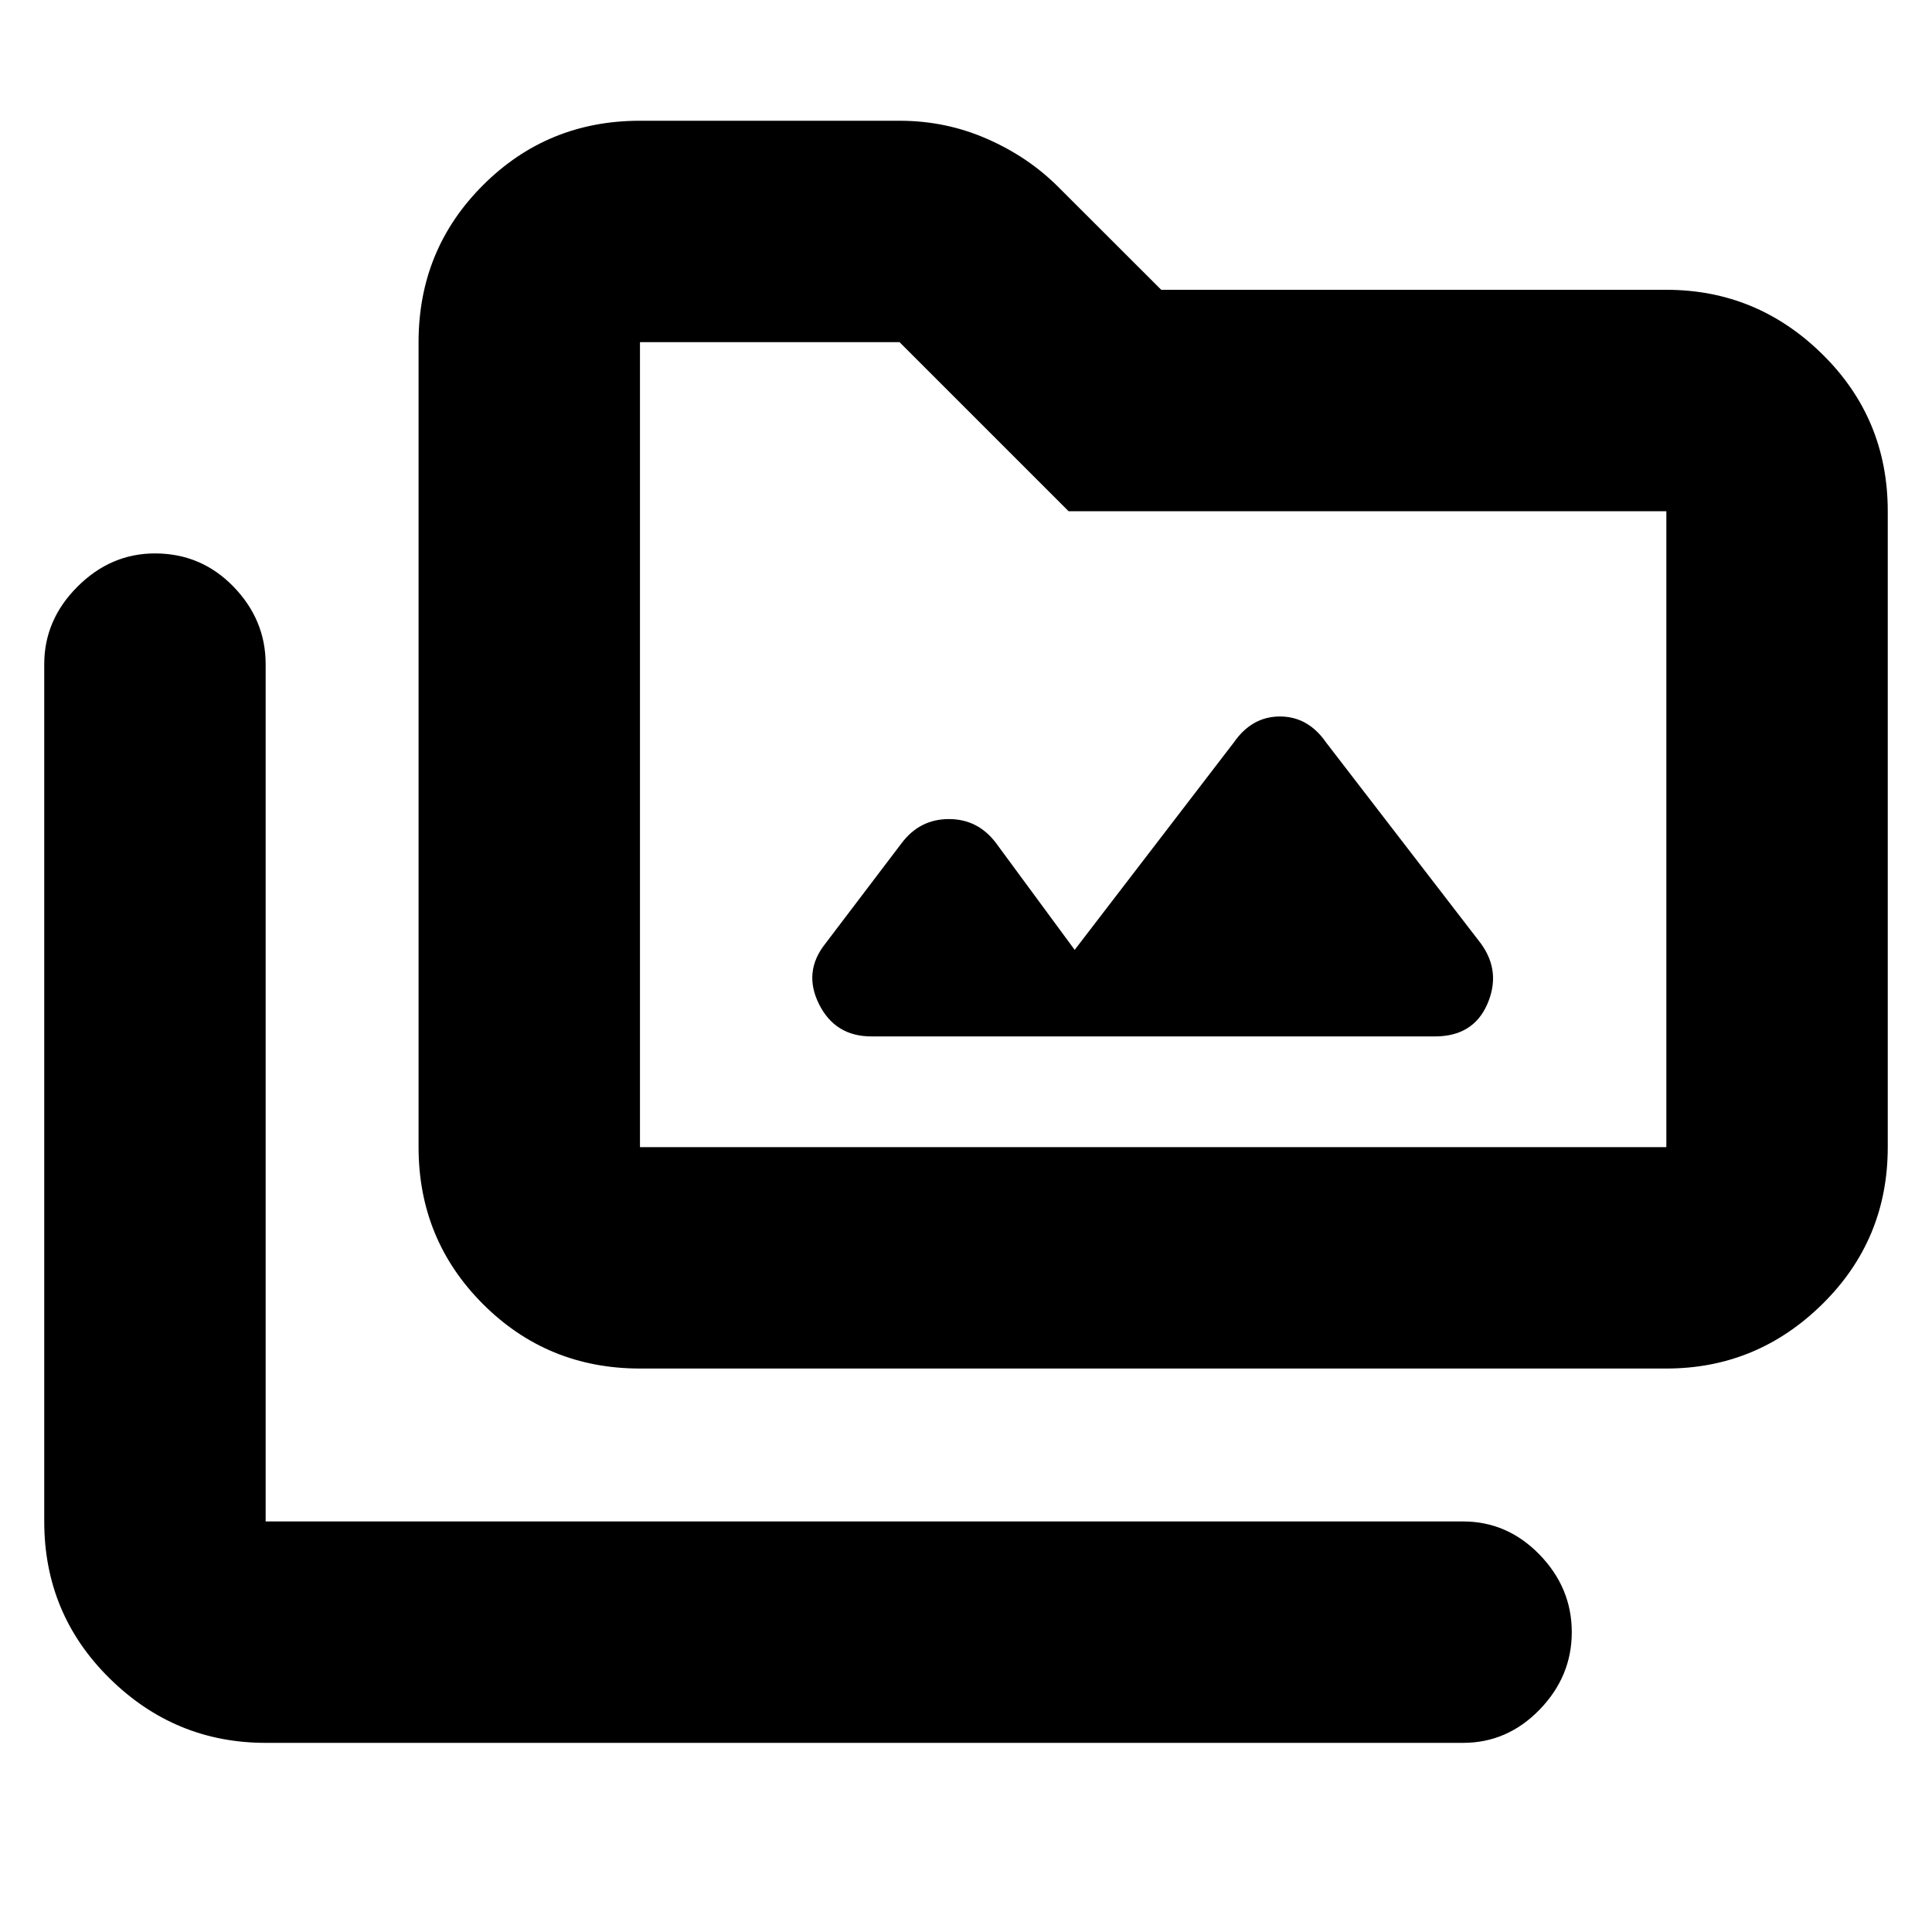 <svg xmlns="http://www.w3.org/2000/svg" height="20" width="20"><path d="M6.625 14.167q-.958 0-1.625-.667t-.667-1.625V3.542q0-.959.667-1.625.667-.667 1.625-.667h2.687q.48 0 .907.188.427.187.739.5L12.021 3h5.229q.938 0 1.615.667.677.666.677 1.625v6.583q0 .958-.677 1.625t-1.615.667Zm0-2.292H17.25V5.292h-6.188l-1.75-1.75H6.625v8.333ZM2.75 18.042q-.938 0-1.615-.667T.458 15.75V6.875q0-.458.344-.802.344-.344.802-.344.479 0 .813.344.333.344.333.802v8.875h12.396q.458 0 .792.344.333.344.333.802 0 .458-.333.802-.334.344-.792.344Zm6.271-7.313h5.833q.396 0 .542-.333.146-.334-.063-.625l-1.604-2.083q-.187-.271-.479-.271t-.479.271l-1.646 2.145-.813-1.104q-.187-.25-.489-.25t-.49.25l-.791 1.042q-.23.291-.063.625.167.333.542.333Zm-2.396 1.146V3.542v8.333Z"/></svg>